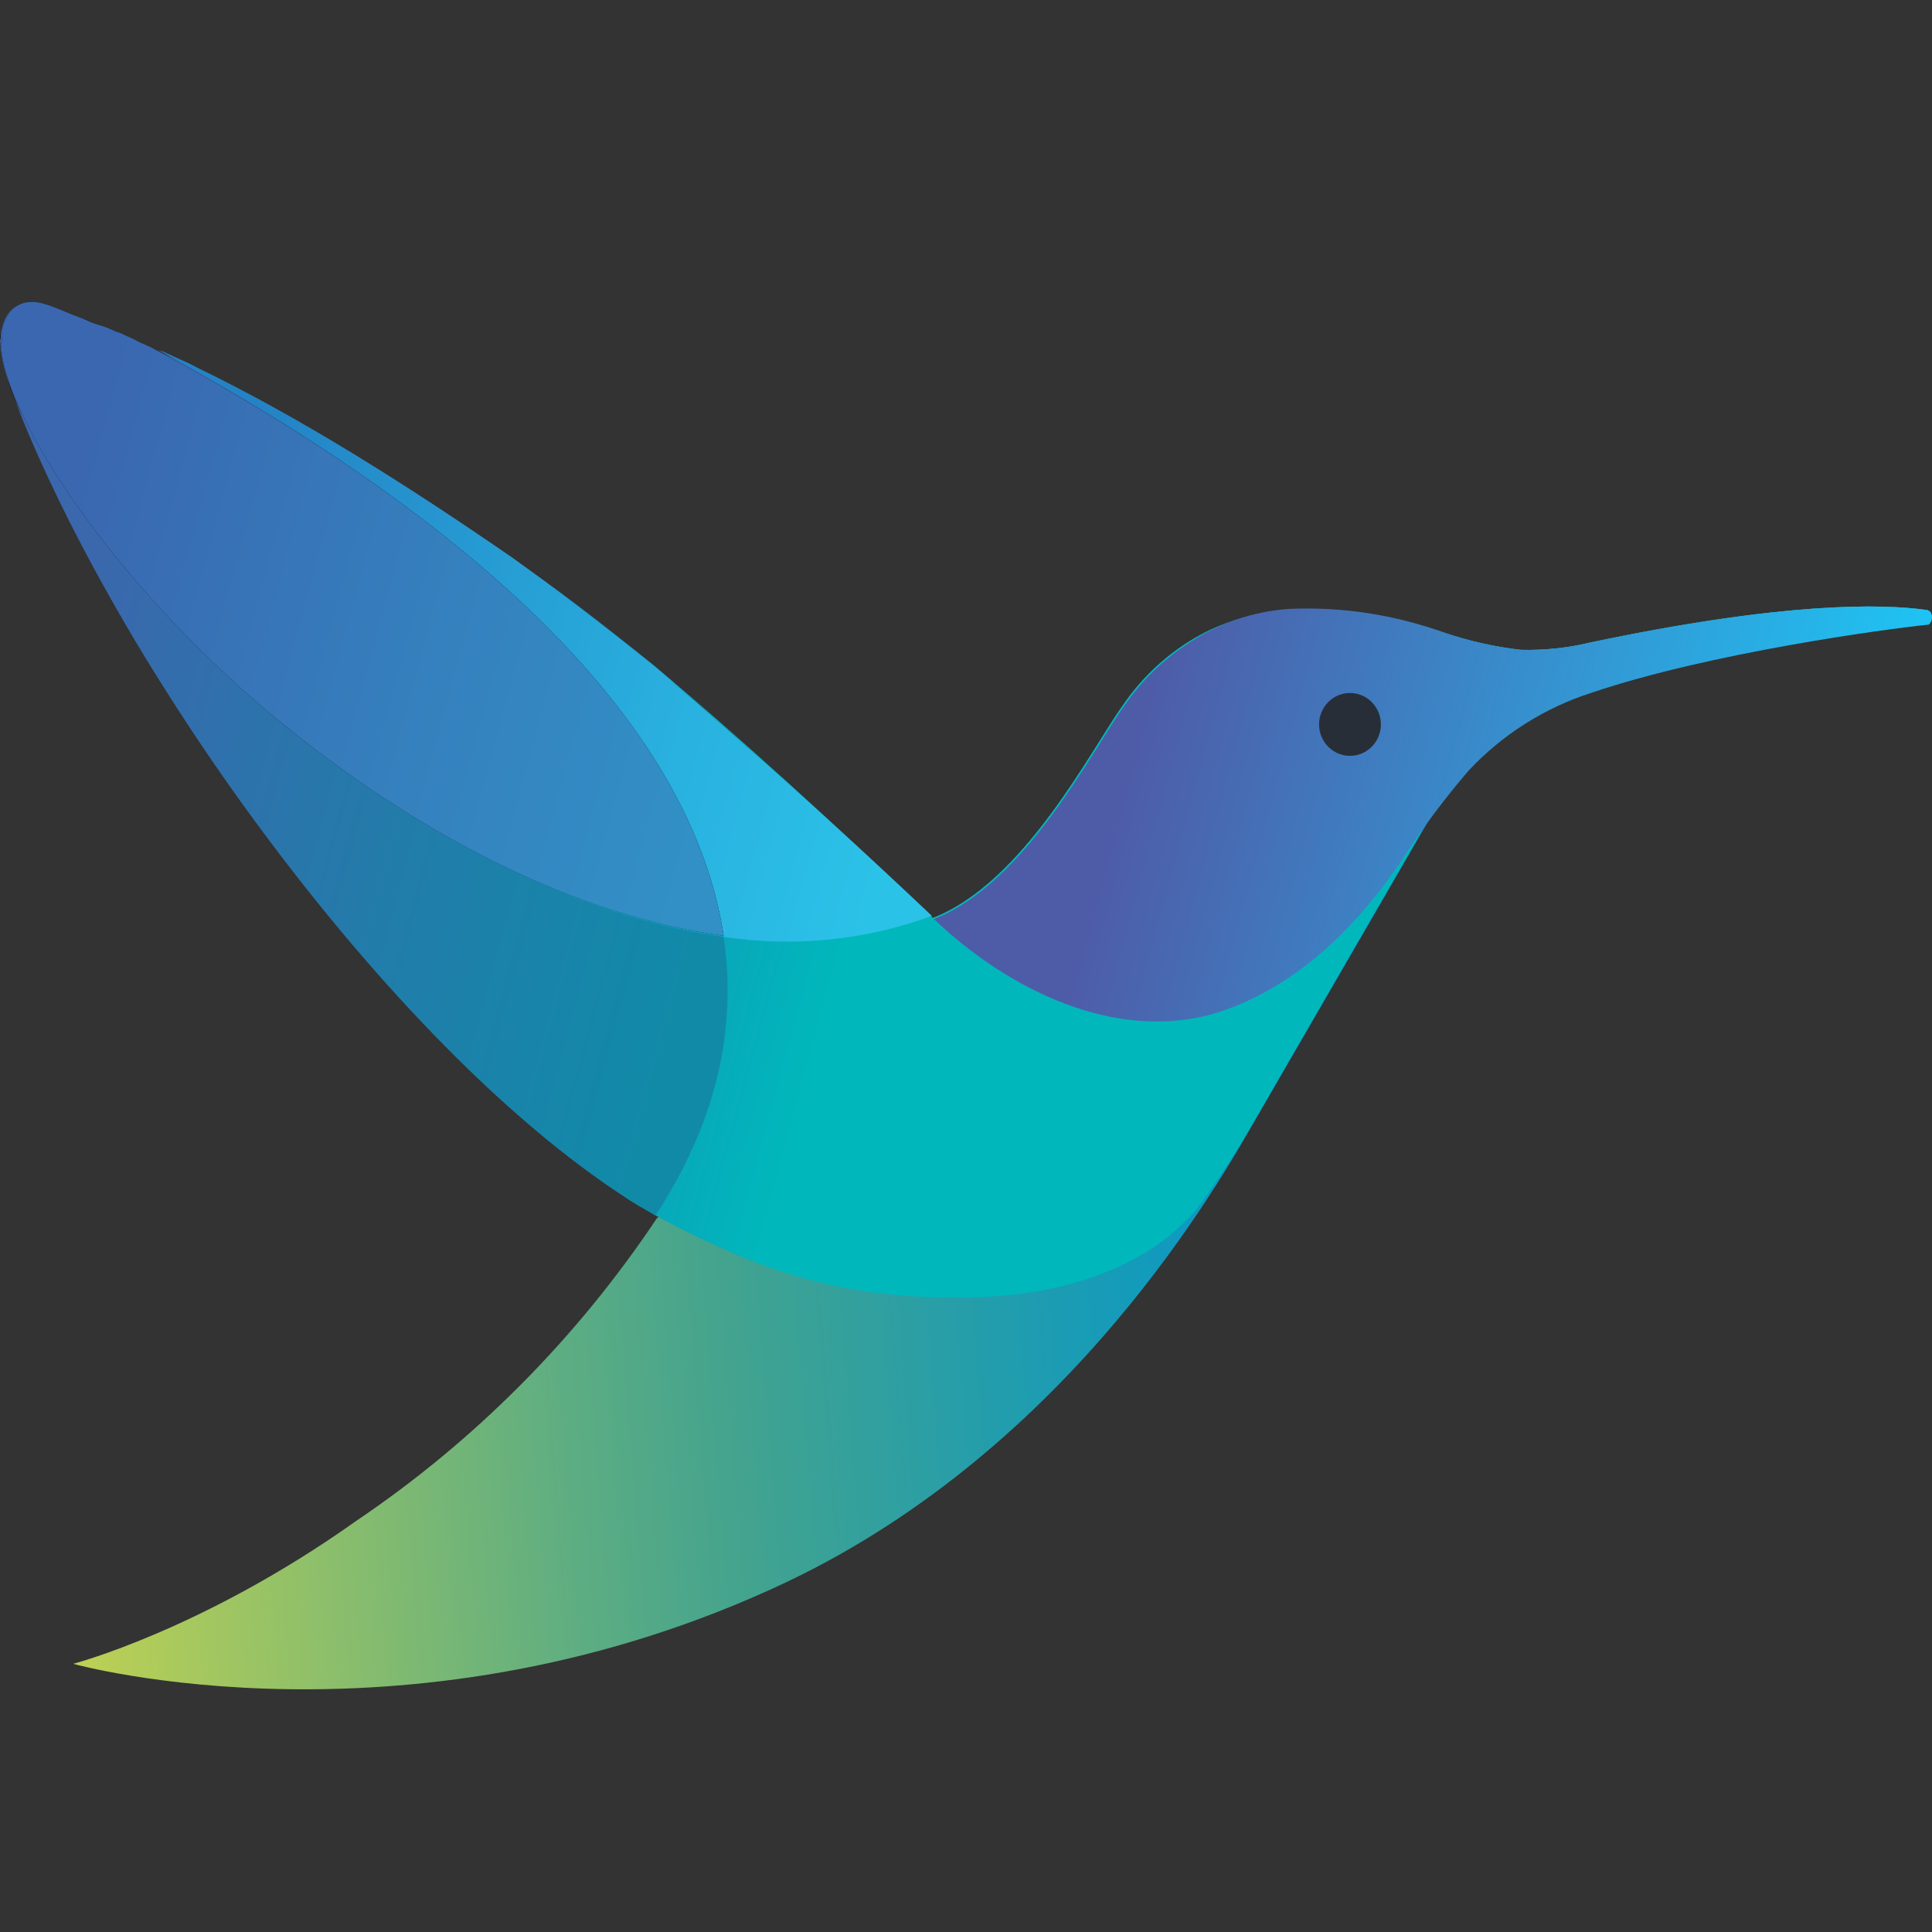 <svg width="32" height="32" viewBox="0 0 32 32" fill="none" xmlns="http://www.w3.org/2000/svg">
<rect x="0" y="0" width="32" height="32" fill="#333333" stroke="none"/>
<path d="M31.911 10.104C31.177 9.999 29.555 9.965 26.345 10.641C25.965 10.733 25.575 10.774 25.184 10.763C24.76 10.714 24.343 10.621 23.938 10.485C22.179 9.878 20.728 10.069 19.874 10.52C19.371 10.797 18.938 11.189 18.61 11.665C18.081 12.394 16.971 14.615 15.452 15.204C14.598 15.76 13.676 16.332 12.874 17.148C12.361 17.686 12.225 18.952 10.876 20.184C9.55 22.169 7.857 23.872 5.89 25.198C3.346 27.003 1.212 27.558 1.212 27.558C1.212 27.558 6.864 29.137 13.062 26.188C17.774 23.932 20.215 19.542 20.779 18.571L23.852 13.261C24.125 12.775 24.621 12.151 25.082 11.908C25.235 11.821 25.372 11.769 25.406 11.734C25.747 11.561 26.106 11.422 26.465 11.283C28.616 10.502 30.853 10.433 31.894 10.312C32.031 10.277 32.014 10.121 31.911 10.104Z" fill="url(#paint0_linear_1_7102)"/>
<path d="M31.911 10.103C31.177 9.999 29.555 9.965 26.345 10.641C25.965 10.733 25.575 10.774 25.184 10.763C24.761 10.714 24.343 10.62 23.938 10.485C22.128 9.878 20.745 10.034 19.874 10.52C19.371 10.796 18.939 11.189 18.611 11.665C18.081 12.394 16.972 14.614 15.452 15.204C13.745 13.573 12.242 12.203 10.791 10.988C9.971 10.329 9.169 9.704 8.486 9.253C6.816 8.063 5.058 7.007 3.227 6.095C2.442 5.731 1.622 5.401 0.717 5.054C0.324 4.933 0.103 5.124 0.034 5.436C7.99256e-05 5.54 -0.034 5.818 0.137 6.304C0.601 7.532 1.161 8.721 1.81 9.86C2.066 10.329 2.356 10.815 2.664 11.301C4.094 13.589 5.772 15.707 7.666 17.616C8.059 17.998 8.435 18.345 8.844 18.674C9.335 19.091 9.848 19.479 10.381 19.837C10.432 19.872 10.688 20.028 10.859 20.132C11.201 20.323 11.662 20.548 11.952 20.67C13.135 21.221 14.424 21.499 15.725 21.485C17.62 21.537 19.157 20.93 19.908 19.906C20.224 19.473 20.515 19.021 20.779 18.553L23.852 13.244C24.126 12.758 24.621 12.133 25.082 11.89C25.235 11.804 25.372 11.752 25.406 11.717C25.731 11.561 25.731 11.613 26.072 11.474C28.258 10.693 30.87 10.416 31.911 10.294C31.934 10.291 31.956 10.28 31.971 10.262C31.986 10.245 31.995 10.222 31.995 10.199C31.995 10.175 31.986 10.153 31.971 10.135C31.956 10.117 31.934 10.106 31.911 10.103Z" fill="url(#paint1_linear_1_7102)"/>
<path opacity="0.8" d="M0 5.627C0 5.575 0.017 5.523 0 5.488C0.017 5.533 0.017 5.582 0 5.627Z" fill="url(#paint2_linear_1_7102)"/>
<path opacity="0.8" d="M1.434 5.297C1.408 5.283 1.378 5.277 1.349 5.28C1.4 5.297 1.451 5.332 1.503 5.349C1.503 5.332 1.468 5.315 1.434 5.297Z" fill="url(#paint3_linear_1_7102)"/>
<path opacity="0.8" d="M1.963 5.523C1.946 5.523 1.912 5.506 1.895 5.506C1.938 5.528 1.984 5.545 2.031 5.558C1.997 5.54 1.98 5.523 1.963 5.523Z" fill="url(#paint4_linear_1_7102)"/>
<path d="M11.986 15.517C13.146 15.694 14.332 15.575 15.435 15.17C14.41 14.198 13.437 13.313 12.532 12.515C12.071 12.116 11.627 11.717 11.201 11.353C11.184 11.335 11.149 11.318 11.149 11.301C11.03 11.197 10.927 11.11 10.825 11.023C10.791 11.006 10.774 10.971 10.757 10.971C9.937 10.312 9.135 9.704 8.486 9.236C6.744 8.039 5.003 6.928 3.244 6.078C3.09 5.991 2.937 5.939 2.766 5.852C2.722 5.83 2.677 5.813 2.629 5.8C9.425 9.531 11.593 12.914 11.986 15.517Z" fill="url(#paint5_linear_1_7102)"/>
<path opacity="0.8" d="M0.255 6.633C0.204 6.529 0.17 6.408 0.119 6.286C0.17 6.39 0.204 6.512 0.255 6.633Z" fill="url(#paint6_linear_1_7102)"/>
<path opacity="0.3" d="M0 5.679C0 5.662 3.39815e-08 5.662 0.017 5.644C0.017 5.662 0.017 5.662 0 5.679Z" fill="url(#paint7_linear_1_7102)"/>
<path opacity="0.3" d="M0.734 5.037C0.956 5.124 1.161 5.193 1.366 5.28C1.144 5.193 0.939 5.107 0.734 5.037Z" fill="url(#paint8_linear_1_7102)"/>
<path opacity="0.3" d="M2.527 5.766L2.629 5.818C2.442 5.731 2.237 5.644 2.032 5.558C2.1 5.592 2.151 5.61 2.22 5.644C2.325 5.677 2.427 5.718 2.527 5.766Z" fill="url(#paint9_linear_1_7102)"/>
<path d="M4.541 11.873C2.715 10.381 0.99 8.299 0.256 6.651C1.963 11.04 6.403 17.269 10.364 19.837C10.432 19.889 10.671 20.028 10.859 20.132C11.371 19.334 12.31 17.686 11.986 15.517C9.544 15.187 6.915 13.834 4.541 11.873Z" fill="url(#paint10_linear_1_7102)"/>
<path opacity="0.3" d="M1.895 5.505L1.537 5.349C1.554 5.349 1.571 5.367 1.588 5.367C1.673 5.401 1.776 5.453 1.895 5.505Z" fill="url(#paint11_linear_1_7102)"/>
<path opacity="0.8" d="M4.541 11.873C6.915 13.834 9.544 15.17 11.986 15.499C11.593 12.914 9.424 9.514 2.629 5.818C2.593 5.804 2.559 5.787 2.526 5.766C2.424 5.714 2.322 5.679 2.236 5.627C2.168 5.592 2.117 5.575 2.048 5.54C2.005 5.518 1.959 5.501 1.912 5.488C1.808 5.437 1.699 5.397 1.587 5.367C1.57 5.367 1.553 5.349 1.536 5.349C1.485 5.332 1.434 5.297 1.383 5.28C1.178 5.211 0.973 5.107 0.751 5.037C0.358 4.916 0.136 5.107 0.051 5.401C0.042 5.436 0.036 5.47 0.034 5.506C0.017 5.54 0.034 5.592 0.034 5.644C0.034 5.662 0.034 5.662 0.017 5.679C0.026 5.887 0.066 6.091 0.136 6.286C0.174 6.411 0.22 6.532 0.273 6.651C0.99 8.299 2.731 10.381 4.541 11.873Z" fill="url(#paint12_linear_1_7102)"/>
<path d="M4.541 11.873C6.915 13.834 9.544 15.17 11.986 15.499C11.593 12.914 9.424 9.514 2.629 5.818C2.593 5.804 2.559 5.787 2.526 5.766C2.424 5.714 2.322 5.679 2.236 5.627C2.168 5.592 2.117 5.575 2.048 5.54C2.005 5.518 1.959 5.501 1.912 5.488C1.808 5.437 1.699 5.397 1.587 5.367C1.57 5.367 1.553 5.349 1.536 5.349C1.485 5.332 1.434 5.297 1.383 5.28C1.178 5.211 0.973 5.107 0.751 5.037C0.358 4.916 0.136 5.107 0.051 5.401C0.042 5.436 0.036 5.47 0.034 5.506C0.017 5.54 0.034 5.592 0.034 5.644C0.034 5.662 0.034 5.662 0.017 5.679C0.026 5.887 0.066 6.091 0.136 6.286C0.174 6.411 0.22 6.532 0.273 6.651C0.99 8.299 2.731 10.381 4.541 11.873Z" fill="url(#paint13_linear_1_7102)"/>
<path d="M31.911 10.104C31.177 9.999 29.555 9.965 26.345 10.641C25.965 10.733 25.575 10.774 25.184 10.763C24.76 10.714 24.343 10.621 23.938 10.485C23.107 10.181 22.225 10.045 21.343 10.086C20.738 10.129 20.155 10.332 19.652 10.676C19.25 10.941 18.902 11.283 18.628 11.682C18.098 12.411 16.989 14.632 15.469 15.222C16.664 16.367 18.508 17.321 20.233 16.749C21.889 16.194 22.913 14.701 23.238 14.216C23.569 13.705 23.934 13.218 24.33 12.758C24.89 12.162 25.589 11.721 26.362 11.474C28.309 10.815 31.245 10.416 31.945 10.346C32.031 10.277 32.014 10.121 31.911 10.104Z" fill="url(#paint14_linear_1_7102)"/>
<path d="M22.36 12.519C22.643 12.519 22.872 12.286 22.872 11.999C22.872 11.711 22.643 11.478 22.36 11.478C22.077 11.478 21.848 11.711 21.848 11.999C21.848 12.286 22.077 12.519 22.36 12.519Z" fill="#282E38"/>
<defs>
<linearGradient id="paint0_linear_1_7102" x1="32.572" y1="17.492" x2="0.614" y2="20.031" gradientUnits="userSpaceOnUse">
<stop offset="0.299" stop-color="#0097CE"/>
<stop offset="0.379" stop-color="#0999C5"/>
<stop offset="0.512" stop-color="#229DAD"/>
<stop offset="0.647" stop-color="#42A38F"/>
<stop offset="0.735" stop-color="#5DAD82"/>
<stop offset="0.924" stop-color="#A1C661"/>
<stop offset="1" stop-color="#BED153"/>
</linearGradient>
<linearGradient id="paint1_linear_1_7102" x1="-0.945" y1="9.048" x2="30.04" y2="17.438" gradientUnits="userSpaceOnUse">
<stop offset="0.082" stop-color="#3D65AF"/>
<stop offset="0.231" stop-color="#2372B8"/>
<stop offset="0.506" stop-color="#00B8BB"/>
</linearGradient>
<linearGradient id="paint2_linear_1_7102" x1="-0.012" y1="5.554" x2="16.819" y2="10.111" gradientUnits="userSpaceOnUse">
<stop offset="0.13"/>
<stop offset="0.328" stop-color="#00334B"/>
<stop offset="0.528" stop-color="#006190"/>
<stop offset="0.672" stop-color="#007FBB"/>
<stop offset="0.746" stop-color="#008ACC"/>
</linearGradient>
<linearGradient id="paint3_linear_1_7102" x1="4.209" y1="36.992" x2="19.884" y2="36.992" gradientUnits="userSpaceOnUse">
<stop offset="0.13"/>
<stop offset="0.328" stop-color="#00334B"/>
<stop offset="0.528" stop-color="#006190"/>
<stop offset="0.672" stop-color="#007FBB"/>
<stop offset="0.746" stop-color="#008ACC"/>
</linearGradient>
<linearGradient id="paint4_linear_1_7102" x1="4.437" y1="29.099" x2="18.371" y2="29.099" gradientUnits="userSpaceOnUse">
<stop offset="0.13"/>
<stop offset="0.328" stop-color="#00334B"/>
<stop offset="0.528" stop-color="#006190"/>
<stop offset="0.672" stop-color="#007FBB"/>
<stop offset="0.746" stop-color="#008ACC"/>
</linearGradient>
<linearGradient id="paint5_linear_1_7102" x1="1.736" y1="9.099" x2="16.03" y2="12.97" gradientUnits="userSpaceOnUse">
<stop offset="0.13" stop-color="#2483C5"/>
<stop offset="0.167" stop-color="#2486C7"/>
<stop offset="0.676" stop-color="#29B1DF"/>
<stop offset="0.935" stop-color="#2BC2E8"/>
</linearGradient>
<linearGradient id="paint6_linear_1_7102" x1="2.661" y1="166.324" x2="16.595" y2="166.324" gradientUnits="userSpaceOnUse">
<stop offset="0.13"/>
<stop offset="0.328" stop-color="#00334B"/>
<stop offset="0.528" stop-color="#006190"/>
<stop offset="0.672" stop-color="#007FBB"/>
<stop offset="0.746" stop-color="#008ACC"/>
</linearGradient>
<linearGradient id="paint7_linear_1_7102" x1="0.011" y1="5.662" x2="0.011" y2="5.662" gradientUnits="userSpaceOnUse">
<stop stop-color="#682C90"/>
<stop offset="0.496" stop-color="#817CB9"/>
<stop offset="1" stop-color="white"/>
</linearGradient>
<linearGradient id="paint8_linear_1_7102" x1="67.304" y1="114.982" x2="34.662" y2="114.982" gradientUnits="userSpaceOnUse">
<stop stop-color="#682C90"/>
<stop offset="0.496" stop-color="#817CB9"/>
<stop offset="1" stop-color="white"/>
</linearGradient>
<linearGradient id="paint9_linear_1_7102" x1="65.003" y1="123.603" x2="34.126" y2="123.603" gradientUnits="userSpaceOnUse">
<stop stop-color="#682C90"/>
<stop offset="0.496" stop-color="#817CB9"/>
<stop offset="1" stop-color="white"/>
</linearGradient>
<linearGradient id="paint10_linear_1_7102" x1="-1.068" y1="11.539" x2="12.586" y2="15.236" gradientUnits="userSpaceOnUse">
<stop offset="0.13" stop-color="#3B67AD"/>
<stop offset="0.57" stop-color="#227CAA"/>
<stop offset="0.935" stop-color="#118AA8"/>
</linearGradient>
<linearGradient id="paint11_linear_1_7102" x1="39.32" y1="76.099" x2="20.794" y2="76.099" gradientUnits="userSpaceOnUse">
<stop stop-color="#682C90"/>
<stop offset="0.496" stop-color="#817CB9"/>
<stop offset="1" stop-color="white"/>
</linearGradient>
<linearGradient id="paint12_linear_1_7102" x1="222.722" y1="4971.53" x2="1443.67" y2="4971.53" gradientUnits="userSpaceOnUse">
<stop offset="0.13"/>
<stop offset="0.328" stop-color="#00334B"/>
<stop offset="0.528" stop-color="#006190"/>
<stop offset="0.672" stop-color="#007FBB"/>
<stop offset="0.746" stop-color="#008ACC"/>
</linearGradient>
<linearGradient id="paint13_linear_1_7102" x1="-0.764" y1="8.324" x2="12.931" y2="12.032" gradientUnits="userSpaceOnUse">
<stop offset="0.13" stop-color="#3A67B0"/>
<stop offset="0.562" stop-color="#357FBD"/>
<stop offset="0.935" stop-color="#3290C6"/>
</linearGradient>
<linearGradient id="paint14_linear_1_7102" x1="16.564" y1="11.078" x2="30.727" y2="14.913" gradientUnits="userSpaceOnUse">
<stop offset="0.172" stop-color="#4E5CA8"/>
<stop offset="0.994" stop-color="#1FC3F3"/>
</linearGradient>
</defs>
</svg>
